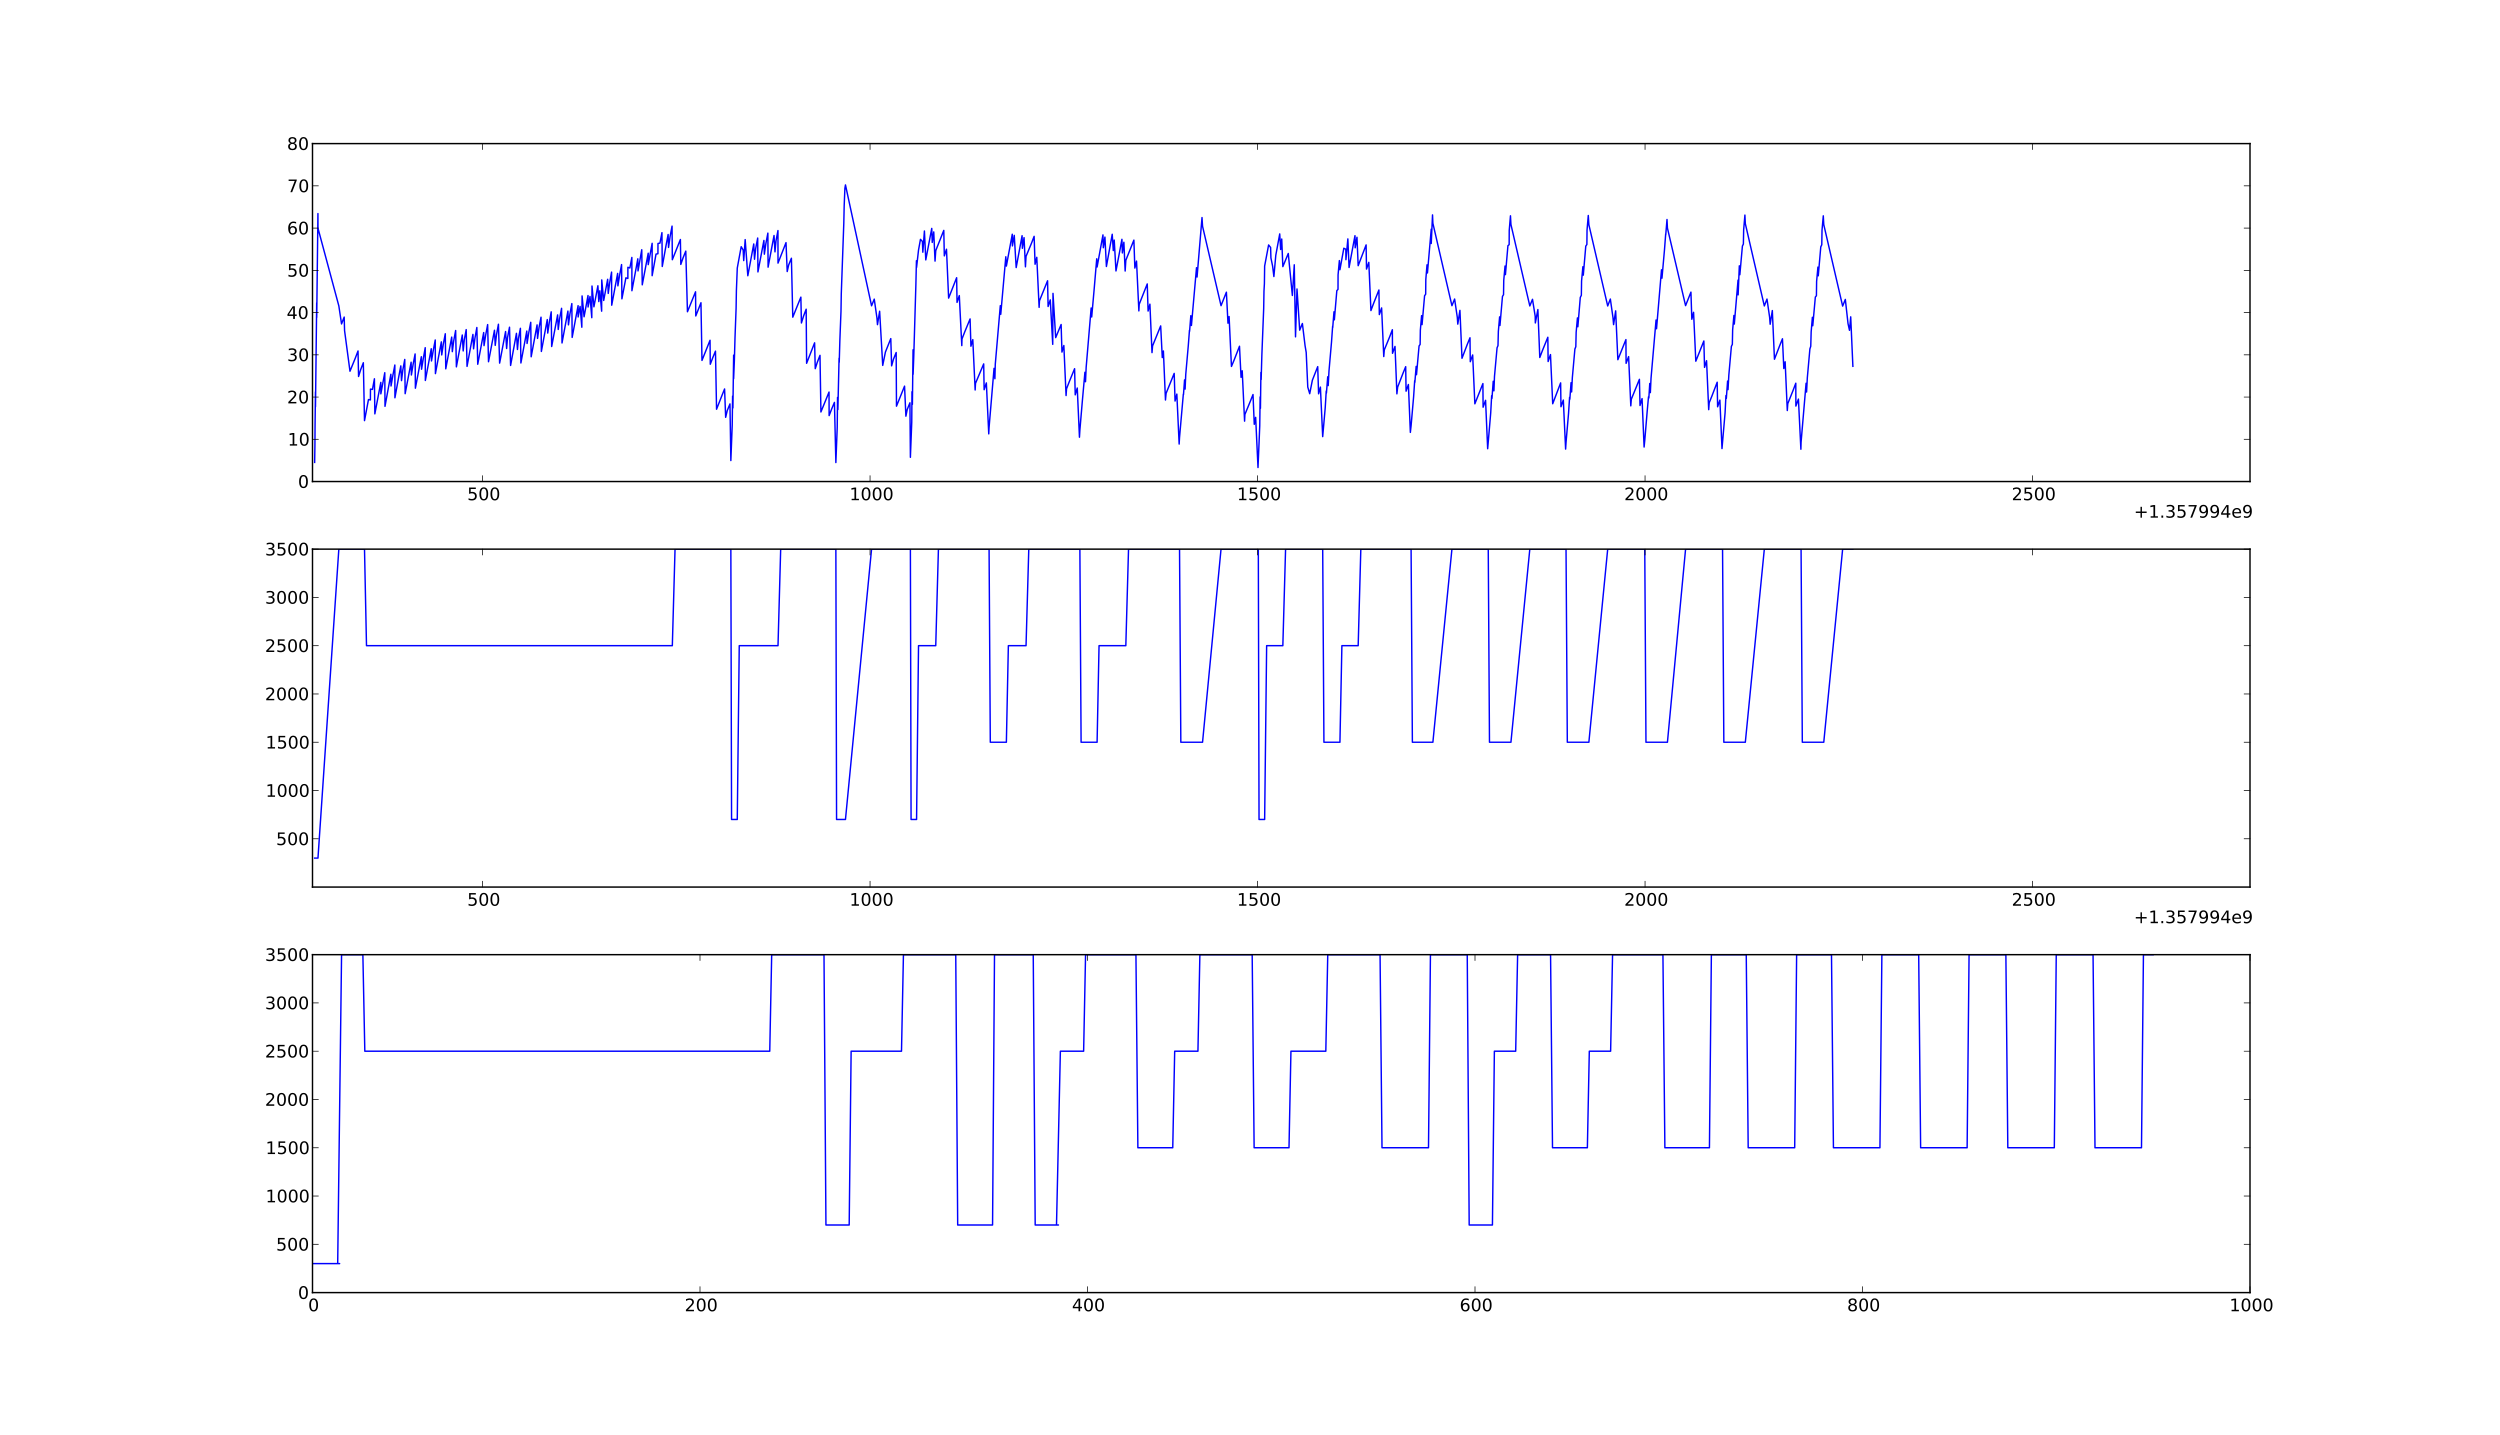 <?xml version="1.0" encoding="utf-8" standalone="no"?>
<!DOCTYPE svg PUBLIC "-//W3C//DTD SVG 1.1//EN"
  "http://www.w3.org/Graphics/SVG/1.1/DTD/svg11.dtd">
<!-- Created with matplotlib (http://matplotlib.sourceforge.net/) -->
<svg height="992pt" version="1.1" viewBox="0 0 1728 992" width="1728pt" xmlns="http://www.w3.org/2000/svg" xmlns:xlink="http://www.w3.org/1999/xlink">
 <defs>
  <style type="text/css">
*{stroke-linecap:square;stroke-linejoin:round;}
  </style>
 </defs>
 <g id="figure_1">
  <g id="patch_1">
   <path d="
M0 992.7
L1728 992.7
L1728 0
L0 0
z
" style="fill:#ffffff;"/>
  </g>
  <g id="axes_1">
   <g id="patch_2">
    <path d="
M216 332.846
L1555.2 332.846
L1555.2 99.27
L216 99.27
z
" style="fill:#ffffff;"/>
   </g>
   <g id="line2d_1">
    <path clip-path="url(#pec620c0aee)" d="
M217.485 319.62
L217.677 307.501
L217.767 294.303
L218.04 270.922
L218.055 281.141
L218.898 209.343
L218.917 219.413
L219.755 147.635
L219.782 157.731
L234.203 211.454
L236.066 223.903
L237.903 219.165
L238.162 228.502
L241.9 256.59
L245.636 247.404
L247.462 242.595
L247.837 260.219
L249.3 255.474
L251.136 250.727
L251.944 290.733
L254.687 276.163
L256.016 276.429
L256.067 268.946
L257.437 269.162
L258.794 261.819
L259.093 286.055
L263.22 264.312
L263.24 272.216
L265.956 257.629
L266.111 280.847
L270.164 258.706
L270.286 266.776
L271.54 259.541
L272.918 252.312
L272.967 274.94
L275.662 260.157
L277.04 252.922
L277.524 263.08
L278.416 255.83
L279.769 248.452
L280.038 272.105
L284.17 250.362
L284.349 259.179
L285.537 251.886
L286.92 244.666
L287.109 268.318
L291.233 246.578
L291.385 255.2
L292.582 247.81
L293.915 240.336
L293.994 262.972
L298.083 241.057
L298.237 249.48
L299.463 242.242
L300.84 235.004
L300.96 258.233
L305.051 236.306
L305.312 245.311
L306.406 237.939
L307.78 230.698
L308.112 254.934
L312.208 233.019
L312.647 243.057
L313.574 235.76
L314.939 228.455
L315.452 253.568
L319.533 231.574
L320.161 242.557
L320.876 235.141
L322.237 227.83
L322.82 253.238
L326.884 231.15
L327.336 241.089
L328.26 233.857
L329.594 226.374
L330.209 251.775
L334.314 229.886
L334.557 238.893
L335.692 231.661
L337.06 224.371
L337.655 250.029
L341.78 228.28
L342.302 238.706
L343.158 231.471
L344.515 224.12
L345.342 250.981
L349.454 229.165
L350.183 240.861
L350.792 233.41
L352.17 226.172
L352.922 252.595
L356.967 230.406
L357.663 241.559
L358.319 234.178
L359.696 226.937
L360.046 250.882
L364.114 228.835
L364.312 237.398
L365.471 230.035
L366.846 222.788
L367.145 246.59
L371.226 224.584
L371.548 233.892
L372.57 226.485
L373.951 219.255
L374.19 242.911
L378.268 220.902
L378.593 230.21
L379.647 222.975
L380.989 215.556
L381.314 239.501
L385.426 217.67
L385.848 227.705
L386.781 220.341
L388.158 213.109
L388.465 237.048
L392.542 215.022
L392.914 224.54
L393.897 217.2
L395.252 209.845
L395.482 233.206
L398.197 218.517
L399.578 211.29
L399.604 219.066
L400.959 211.833
L402.151 226.169
L402.329 204.563
L403.71 218.946
L406.431 204.283
L406.476 212.178
L407.807 204.94
L409.04 219.571
L409.188 197.711
L410.518 212.058
L413.263 197.533
L413.889 208.452
L414.6 201.01
L415.85 215.074
L415.923 193.492
L417.273 207.667
L420.006 193.063
L420.412 202.8
L421.379 195.541
L422.716 188.085
L422.818 210.949
L426.907 188.987
L427.087 197.568
L428.268 190.242
L429.625 182.885
L429.862 206.54
L432.618 192.049
L433.973 192.47
L433.989 184.768
L435.367 185.22
L436.735 177.947
L436.778 200.94
L439.502 186.304
L440.851 178.911
L440.998 187.238
L443.58 172.625
L443.929 196.858
L448.046 175.042
L448.065 182.893
L450.759 168.187
L450.762 190.546
L453.44 175.641
L454.756 175.372
L454.796 168.286
L456.157 168.052
L457.535 160.823
L457.75 184.181
L460.434 169.311
L461.812 162.079
L462.085 171.016
L463.153 163.562
L464.524 156.298
L464.714 179.512
L470.284 165.556
L470.569 182.759
L472.149 178.178
L474.013 173.577
L475.163 215.477
L480.76 201.696
L480.922 218.376
L484.502 209.255
L485.208 249.112
L490.778 235.194
L490.943 251.755
L492.658 247.244
L494.536 242.715
L495.278 282.864
L498.968 273.474
L500.825 268.849
L501.571 288.449
L502.677 283.792
L504.544 279.194
L505.161 318.321
L506.104 294.011
L506.365 273.819
L506.593 281.956
L507.083 245.486
L507.085 261.778
L507.576 249.72
L508.04 233.29
L508.79 213.06
L508.992 200.969
L509.603 185.258
L512.31 170.531
L513.676 172.806
L514.057 180.12
L515.063 165.623
L516.892 190.587
L519.622 175.968
L520.985 168.642
L521.525 179.191
L522.328 171.763
L523.711 164.543
L523.883 187.947
L528.006 166.198
L528.319 175.69
L529.369 168.388
L530.748 161.144
L530.902 184.654
L535.011 162.785
L535.667 174.076
L536.349 166.631
L537.719 159.369
L537.758 181.854
L543.284 167.717
L544.117 187.682
L545.151 183.083
L547.018 178.496
L547.965 219.226
L553.553 205.387
L553.941 223.235
L555.398 218.517
L557.227 213.731
L557.527 251.106
L563.054 236.966
L563.502 254.814
L564.939 250.339
L566.778 245.62
L567.413 284.747
L571.154 275.594
L573.018 270.993
L573.095 287.249
L574.876 282.619
L576.759 278.14
L577.749 319.711
L578.691 295.39
L578.902 274.709
L579.14 283.103
L579.966 247.606
L580.08 250.379
L580.513 235.247
L581.29 215.13
L581.491 203.066
L583.233 154.274
L583.501 142.21
L583.992 130.155
L584.386 127.825
L602.421 211.366
L604.284 206.762
L606.136 219.737
L606.508 224.394
L607.999 215.136
L610.137 252.56
L611.997 243.346
L615.704 234.047
L616.285 252.855
L617.571 248.26
L619.433 243.661
L619.645 280.744
L625.223 266.896
L626.153 287.661
L627.079 283.013
L628.944 278.411
L629.261 316.084
L630.202 291.766
L630.355 270.785
L630.648 279.489
L631.103 241.79
L631.138 258.718
L631.589 246.458
L633.049 196.899
L633.436 180.219
L633.534 184.832
L634.882 172.832
L636.229 165.433
L637.575 166.908
L637.858 174.312
L638.955 159.682
L639.896 179.638
L644.024 157.88
L644.366 167.55
L645.405 160.312
L646.297 180.461
L646.786 173.232
L652.34 159.258
L652.713 176.852
L654.206 172.263
L655.683 206.044
L661.224 191.965
L661.506 209.007
L663.068 204.318
L664.791 238.873
L664.931 234.266
L666.772 229.536
L670.523 220.452
L671.098 239.305
L672.393 234.75
L674.025 269.55
L674.264 264.963
L679.924 251.533
L680.234 269.366
L681.766 264.671
L683.423 299.883
L683.65 295.387
L687.085 254.619
L687.667 261.766
L687.94 251.717
L691.414 211.285
L691.721 217.235
L695.213 177.486
L695.603 183.909
L699.684 161.906
L699.778 169.971
L701.053 162.689
L702.384 184.931
L706.463 162.928
L706.672 171.614
L707.82 164.271
L708.784 184.417
L709.197 177.179
L712.958 168.123
L714.788 163.36
L715.435 182.648
L716.617 177.866
L718.239 212.429
L718.488 207.877
L724.077 194.064
L724.449 211.839
L725.946 207.282
L727.647 237.997
L727.83 202.794
L729.687 233.363
L733.448 224.303
L734.022 243.346
L735.329 238.829
L736.871 273.395
L737.182 268.741
L739.021 263.997
L742.758 254.847
L743.195 272.911
L744.6 268.204
L746.116 302.195
L746.409 297.305
L748.12 277.168
L749.89 257.322
L750.299 263.848
L750.757 253.848
L754.205 212.893
L754.583 219.086
L756.339 199.194
L758.058 178.885
L758.312 184.543
L762.361 162.382
L762.627 171.206
L763.728 163.895
L764.744 184.193
L768.771 161.933
L769.503 173.194
L770.148 165.953
L771.359 187.267
L774.114 172.779
L775.469 165.419
L775.777 174.823
L776.822 167.463
L777.707 187.317
L778.168 179.915
L783.736 165.974
L784.411 185.285
L785.561 180.473
L787.18 214.879
L787.426 210.298
L792.972 196.257
L793.562 214.987
L794.811 210.254
L796.265 243.72
L796.661 239.045
L802.256 225.273
L803.37 247.144
L804.134 242.61
L805.573 276.479
L805.999 271.877
L811.6 258.099
L812.199 277.191
L813.428 272.409
L815.028 306.919
L815.291 302.321
L817.917 272.461
L818.031 272.73
L818.761 262.595
L819.145 268.934
L819.592 258.747
L821.349 238.864
L822.155 228.298
L822.241 228.998
L823.092 218.219
L823.519 224.952
L827.027 185.039
L827.403 191.466
L830.827 150.382
L831.2 156.385
L843.976 211.276
L847.681 201.959
L848.776 223.384
L849.55 218.803
L851.176 253.276
L853.059 248.776
L856.736 239.317
L857.814 260.803
L858.617 256.295
L860.254 291.089
L860.474 286.464
L864.225 277.372
L866.074 272.703
L866.944 293.273
L867.903 288.484
L869.53 323.141
L870.245 306.406
L870.734 294.327
L871.004 274.374
L871.214 282.23
L871.541 257.407
L871.709 262.333
L872.2 245.363
L873.455 213.29
L873.658 201.247
L873.951 196.096
L874.12 183.886
L876.86 169.314
L878.241 171.033
L878.456 178.257
L879.621 183.915
L880.505 191.139
L881.834 176.403
L884.545 161.693
L885.176 172.447
L885.928 165.229
L886.7 184.289
L890.455 175.214
L893.282 204.228
L894.598 183.039
L895.46 232.82
L896.485 199.76
L898.346 228.21
L900.207 223.614
L902.059 238.934
L902.845 243.585
L903.927 267.536
L905.27 272.128
L907.108 262.806
L910.801 253.428
L911.408 272.193
L912.658 267.565
L914.247 301.784
L915.99 281.822
L916.69 270.315
L916.826 271.673
L917.718 260.435
L918.059 266.508
L918.589 256.525
L920.331 236.546
L921.115 225.501
L921.173 226.423
L922.047 215.515
L922.305 221.077
L924.011 200.917
L924.829 200.006
L924.872 189.991
L925.768 180.131
L926.161 186.409
L928.852 171.585
L930.229 172.251
L930.307 179.486
L931.632 165.15
L932.478 184.879
L935.19 170.172
L936.562 162.914
L936.702 171.255
L937.941 164.017
L938.772 183.638
L944.258 169.287
L944.535 185.977
L946.115 181.334
L947.586 214.66
L949.397 209.784
L953.096 200.452
L953.398 217.425
L954.965 212.844
L956.453 246.435
L956.829 241.845
L960.571 232.712
L962.392 227.909
L962.511 244.19
L964.228 239.457
L965.534 272.219
L966.069 267.506
L969.745 258.032
L971.611 253.445
L971.875 270.371
L973.477 265.778
L974.839 298.861
L975.345 294.274
L977.083 274.28
L977.831 263.147
L977.952 264.286
L978.845 253.273
L979.087 258.978
L980.852 239.127
L981.591 238.096
L981.744 228.222
L982.604 218.181
L982.923 224.365
L984.672 204.42
L985.421 203.358
L985.516 193.238
L986.35 183.06
L986.646 188.674
L989.265 158.432
L989.281 168.283
L990.157 148.555
L990.412 154.344
L1003.57 211.282
L1005.43 206.692
L1007.28 219.325
L1007.62 224.032
L1009.1 214.528
L1010.53 247.626
L1014.18 238.055
L1016.05 233.468
L1016.26 250.003
L1017.9 245.355
L1019.42 279.106
L1024.98 265.136
L1025.12 281.445
L1026.82 276.698
L1028.27 310.149
L1029.53 295.439
L1030.38 285.346
L1031.03 273.512
L1031.25 275.357
L1032.12 263.541
L1032.59 270.125
L1032.99 260.14
L1034.77 240.376
L1035.41 238.89
L1035.66 229.042
L1036.53 219.03
L1036.77 224.955
L1038.5 204.905
L1039.24 203.676
L1039.39 193.787
L1040.28 183.892
L1040.55 189.828
L1042.28 169.804
L1043.12 169.121
L1043.18 159.27
L1044.03 149.171
L1044.36 155.179
L1057.4 211.466
L1059.26 206.882
L1061.13 218.619
L1061.22 223.206
L1062.98 213.968
L1064.3 247.086
L1066.13 242.289
L1069.86 233.118
L1070.07 249.88
L1071.69 245.083
L1073.23 279.065
L1078.71 264.657
L1078.94 281.121
L1080.57 276.522
L1082.15 310.394
L1082.44 305.813
L1084.17 285.778
L1084.9 274.645
L1085.07 275.918
L1085.91 264.528
L1086.3 270.905
L1086.8 261.019
L1088.57 241.226
L1089.2 239.661
L1089.44 229.687
L1090.32 219.749
L1090.61 225.842
L1092.29 205.594
L1093.03 204.105
L1093.18 194.239
L1094.08 184.377
L1094.37 190.184
L1096.09 170.12
L1096.85 169.007
L1096.96 159.019
L1097.82 148.949
L1098.23 155.337
L1111.24 211.483
L1113.07 206.703
L1114.9 219.597
L1115.31 224.379
L1116.74 214.879
L1118.26 248.616
L1123.83 234.736
L1123.96 251.124
L1125.69 246.499
L1127.21 280.52
L1127.56 275.968
L1133.16 262.195
L1133.58 280.274
L1134.99 275.521
L1136.4 308.972
L1136.86 304.391
L1138.55 284.172
L1139.44 274.303
L1139.69 275.077
L1140.31 265.08
L1140.72 271.378
L1141.19 261.448
L1144.66 221.212
L1144.99 227.235
L1148.43 186.49
L1148.75 192.277
L1150.51 172.42
L1151.32 161.725
L1151.36 162.344
L1152.23 151.725
L1152.53 157.655
L1165.07 211.252
L1168.77 201.921
L1169.39 220.677
L1170.59 215.871
L1172.14 249.658
L1177.7 235.699
L1178.18 253.921
L1179.57 249.325
L1181.05 283.147
L1181.4 278.376
L1183.26 273.784
L1186.92 264.193
L1187.21 281.165
L1188.78 276.578
L1190.24 310.046
L1192.37 285.372
L1192.97 273.419
L1193.24 275.39
L1194.11 263.395
L1194.41 269.299
L1194.97 259.249
L1196.73 239.428
L1197.4 238.026
L1197.6 228.032
L1198.47 218.055
L1198.75 223.994
L1201.33 193.62
L1201.4 203.795
L1202.22 183.743
L1202.58 189.886
L1204.35 170.055
L1205.02 168.709
L1205.22 158.753
L1206.08 148.674
L1206.37 154.631
L1219.5 211.466
L1221.34 206.724
L1223.16 219.264
L1223.53 224.114
L1225.03 214.668
L1226.5 248.298
L1230.17 238.788
L1232.03 234.16
L1232.97 254.712
L1233.89 250.067
L1235.38 283.755
L1235.72 278.969
L1239.43 269.702
L1241.25 264.882
L1241.31 280.668
L1243.07 275.854
L1244.77 310.508
L1244.9 305.714
L1248.36 264.925
L1248.7 270.966
L1249.23 260.978
L1251 241.147
L1251.59 239.366
L1251.87 229.39
L1252.72 219.334
L1252.98 225.139
L1254.76 205.325
L1255.51 204.414
L1255.64 194.508
L1256.54 184.636
L1256.79 190.625
L1258.52 170.636
L1259.21 169.197
L1259.38 159.112
L1260.26 149.194
L1260.59 155.261
L1273.63 211.579
L1275.49 206.955
L1277.36 223.711
L1278.36 228.306
L1279.21 219.013
L1280.71 253.194
L1280.71 253.194" style="fill:none;stroke:#0000ff;"/>
   </g>
   <g id="matplotlib.axis_1">
    <g id="xtick_1">
     <g id="line2d_2">
      <defs>
       <path d="
M0 0
L0 -4" id="m0012dd4eef" style="stroke:#000000;stroke-linecap:butt;stroke-width:0.5;"/>
      </defs>
      <g>
       <use style="stroke:#000000;stroke-linecap:butt;stroke-width:0.5;" x="333.54" xlink:href="#m0012dd4eef" y="332.846"/>
      </g>
     </g>
     <g id="line2d_3">
      <defs>
       <path d="
M0 0
L0 4" id="m476344969c" style="stroke:#000000;stroke-linecap:butt;stroke-width:0.5;"/>
      </defs>
      <g>
       <use style="stroke:#000000;stroke-linecap:butt;stroke-width:0.5;" x="333.54" xlink:href="#m476344969c" y="99.27"/>
      </g>
     </g>
     <g id="text_1">
      <!-- 500 -->
      <defs>
       <path d="
M31.781 66.406
Q24.172 66.406 20.328 58.906
Q16.5 51.422 16.5 36.375
Q16.5 21.391 20.328 13.891
Q24.172 6.391 31.781 6.391
Q39.453 6.391 43.281 13.891
Q47.125 21.391 47.125 36.375
Q47.125 51.422 43.281 58.906
Q39.453 66.406 31.781 66.406
M31.781 74.219
Q44.047 74.219 50.516 64.516
Q56.984 54.828 56.984 36.375
Q56.984 17.969 50.516 8.266
Q44.047 -1.422 31.781 -1.422
Q19.531 -1.422 13.062 8.266
Q6.594 17.969 6.594 36.375
Q6.594 54.828 13.062 64.516
Q19.531 74.219 31.781 74.219" id="BitstreamVeraSans-Roman-30"/>
       <path d="
M10.797 72.906
L49.516 72.906
L49.516 64.594
L19.828 64.594
L19.828 46.734
Q21.969 47.469 24.109 47.828
Q26.266 48.188 28.422 48.188
Q40.625 48.188 47.75 41.5
Q54.891 34.812 54.891 23.391
Q54.891 11.625 47.562 5.094
Q40.234 -1.422 26.906 -1.422
Q22.312 -1.422 17.547 -0.641
Q12.797 0.141 7.719 1.703
L7.719 11.625
Q12.109 9.234 16.797 8.062
Q21.484 6.891 26.703 6.891
Q35.156 6.891 40.078 11.328
Q45.016 15.766 45.016 23.391
Q45.016 31 40.078 35.438
Q35.156 39.891 26.703 39.891
Q22.75 39.891 18.812 39.016
Q14.891 38.141 10.797 36.281
z
" id="BitstreamVeraSans-Roman-35"/>
      </defs>
      <g transform="translate(322.949 345.753)scale(0.12 -0.12)">
       <use xlink:href="#BitstreamVeraSans-Roman-35"/>
       <use x="63.623" xlink:href="#BitstreamVeraSans-Roman-30"/>
       <use x="127.246" xlink:href="#BitstreamVeraSans-Roman-30"/>
      </g>
     </g>
    </g>
    <g id="xtick_2">
     <g id="line2d_4">
      <g>
       <use style="stroke:#000000;stroke-linecap:butt;stroke-width:0.5;" x="601.38" xlink:href="#m0012dd4eef" y="332.846"/>
      </g>
     </g>
     <g id="line2d_5">
      <g>
       <use style="stroke:#000000;stroke-linecap:butt;stroke-width:0.5;" x="601.38" xlink:href="#m476344969c" y="99.27"/>
      </g>
     </g>
     <g id="text_2">
      <!-- 1000 -->
      <defs>
       <path d="
M12.406 8.297
L28.516 8.297
L28.516 63.922
L10.984 60.406
L10.984 69.391
L28.422 72.906
L38.281 72.906
L38.281 8.297
L54.391 8.297
L54.391 0
L12.406 0
z
" id="BitstreamVeraSans-Roman-31"/>
      </defs>
      <g transform="translate(587.168 345.753)scale(0.12 -0.12)">
       <use xlink:href="#BitstreamVeraSans-Roman-31"/>
       <use x="63.623" xlink:href="#BitstreamVeraSans-Roman-30"/>
       <use x="127.246" xlink:href="#BitstreamVeraSans-Roman-30"/>
       <use x="190.869" xlink:href="#BitstreamVeraSans-Roman-30"/>
      </g>
     </g>
    </g>
    <g id="xtick_3">
     <g id="line2d_6">
      <g>
       <use style="stroke:#000000;stroke-linecap:butt;stroke-width:0.5;" x="869.22" xlink:href="#m0012dd4eef" y="332.846"/>
      </g>
     </g>
     <g id="line2d_7">
      <g>
       <use style="stroke:#000000;stroke-linecap:butt;stroke-width:0.5;" x="869.22" xlink:href="#m476344969c" y="99.27"/>
      </g>
     </g>
     <g id="text_3">
      <!-- 1500 -->
      <g transform="translate(855.008 345.753)scale(0.12 -0.12)">
       <use xlink:href="#BitstreamVeraSans-Roman-31"/>
       <use x="63.623" xlink:href="#BitstreamVeraSans-Roman-35"/>
       <use x="127.246" xlink:href="#BitstreamVeraSans-Roman-30"/>
       <use x="190.869" xlink:href="#BitstreamVeraSans-Roman-30"/>
      </g>
     </g>
    </g>
    <g id="xtick_4">
     <g id="line2d_8">
      <g>
       <use style="stroke:#000000;stroke-linecap:butt;stroke-width:0.5;" x="1137.06" xlink:href="#m0012dd4eef" y="332.846"/>
      </g>
     </g>
     <g id="line2d_9">
      <g>
       <use style="stroke:#000000;stroke-linecap:butt;stroke-width:0.5;" x="1137.06" xlink:href="#m476344969c" y="99.27"/>
      </g>
     </g>
     <g id="text_4">
      <!-- 2000 -->
      <defs>
       <path d="
M19.188 8.297
L53.609 8.297
L53.609 0
L7.328 0
L7.328 8.297
Q12.938 14.109 22.625 23.891
Q32.328 33.688 34.812 36.531
Q39.547 41.844 41.422 45.531
Q43.312 49.219 43.312 52.781
Q43.312 58.594 39.234 62.25
Q35.156 65.922 28.609 65.922
Q23.969 65.922 18.812 64.312
Q13.672 62.703 7.812 59.422
L7.812 69.391
Q13.766 71.781 18.938 73
Q24.125 74.219 28.422 74.219
Q39.75 74.219 46.484 68.547
Q53.219 62.891 53.219 53.422
Q53.219 48.922 51.531 44.891
Q49.859 40.875 45.406 35.406
Q44.188 33.984 37.641 27.219
Q31.109 20.453 19.188 8.297" id="BitstreamVeraSans-Roman-32"/>
      </defs>
      <g transform="translate(1122.628 345.753)scale(0.12 -0.12)">
       <use xlink:href="#BitstreamVeraSans-Roman-32"/>
       <use x="63.623" xlink:href="#BitstreamVeraSans-Roman-30"/>
       <use x="127.246" xlink:href="#BitstreamVeraSans-Roman-30"/>
       <use x="190.869" xlink:href="#BitstreamVeraSans-Roman-30"/>
      </g>
     </g>
    </g>
    <g id="xtick_5">
     <g id="line2d_10">
      <g>
       <use style="stroke:#000000;stroke-linecap:butt;stroke-width:0.5;" x="1404.9" xlink:href="#m0012dd4eef" y="332.846"/>
      </g>
     </g>
     <g id="line2d_11">
      <g>
       <use style="stroke:#000000;stroke-linecap:butt;stroke-width:0.5;" x="1404.9" xlink:href="#m476344969c" y="99.27"/>
      </g>
     </g>
     <g id="text_5">
      <!-- 2500 -->
      <g transform="translate(1390.468 345.753)scale(0.12 -0.12)">
       <use xlink:href="#BitstreamVeraSans-Roman-32"/>
       <use x="63.623" xlink:href="#BitstreamVeraSans-Roman-35"/>
       <use x="127.246" xlink:href="#BitstreamVeraSans-Roman-30"/>
       <use x="190.869" xlink:href="#BitstreamVeraSans-Roman-30"/>
      </g>
     </g>
    </g>
    <g id="text_6">
     <!-- +1.357994e9 -->
     <defs>
      <path d="
M40.578 39.312
Q47.656 37.797 51.625 33
Q55.609 28.219 55.609 21.188
Q55.609 10.406 48.188 4.484
Q40.766 -1.422 27.094 -1.422
Q22.516 -1.422 17.656 -0.516
Q12.797 0.391 7.625 2.203
L7.625 11.719
Q11.719 9.328 16.594 8.109
Q21.484 6.891 26.812 6.891
Q36.078 6.891 40.938 10.547
Q45.797 14.203 45.797 21.188
Q45.797 27.641 41.281 31.266
Q36.766 34.906 28.719 34.906
L20.219 34.906
L20.219 43.016
L29.109 43.016
Q36.375 43.016 40.234 45.922
Q44.094 48.828 44.094 54.297
Q44.094 59.906 40.109 62.906
Q36.141 65.922 28.719 65.922
Q24.656 65.922 20.016 65.031
Q15.375 64.156 9.812 62.312
L9.812 71.094
Q15.438 72.656 20.344 73.438
Q25.25 74.219 29.594 74.219
Q40.828 74.219 47.359 69.109
Q53.906 64.016 53.906 55.328
Q53.906 49.266 50.438 45.094
Q46.969 40.922 40.578 39.312" id="BitstreamVeraSans-Roman-33"/>
      <path d="
M8.203 72.906
L55.078 72.906
L55.078 68.703
L28.609 0
L18.312 0
L43.219 64.594
L8.203 64.594
z
" id="BitstreamVeraSans-Roman-37"/>
      <path d="
M37.797 64.312
L12.891 25.391
L37.797 25.391
z

M35.203 72.906
L47.609 72.906
L47.609 25.391
L58.016 25.391
L58.016 17.188
L47.609 17.188
L47.609 0
L37.797 0
L37.797 17.188
L4.891 17.188
L4.891 26.703
z
" id="BitstreamVeraSans-Roman-34"/>
      <path d="
M10.984 1.516
L10.984 10.5
Q14.703 8.734 18.5 7.812
Q22.312 6.891 25.984 6.891
Q35.75 6.891 40.891 13.453
Q46.047 20.016 46.781 33.406
Q43.953 29.203 39.594 26.953
Q35.25 24.703 29.984 24.703
Q19.047 24.703 12.672 31.312
Q6.297 37.938 6.297 49.422
Q6.297 60.641 12.938 67.422
Q19.578 74.219 30.609 74.219
Q43.266 74.219 49.922 64.516
Q56.594 54.828 56.594 36.375
Q56.594 19.141 48.406 8.859
Q40.234 -1.422 26.422 -1.422
Q22.703 -1.422 18.891 -0.688
Q15.094 0.047 10.984 1.516
M30.609 32.422
Q37.25 32.422 41.125 36.953
Q45.016 41.5 45.016 49.422
Q45.016 57.281 41.125 61.844
Q37.25 66.406 30.609 66.406
Q23.969 66.406 20.094 61.844
Q16.219 57.281 16.219 49.422
Q16.219 41.5 20.094 36.953
Q23.969 32.422 30.609 32.422" id="BitstreamVeraSans-Roman-39"/>
      <path d="
M46 62.703
L46 35.5
L73.188 35.5
L73.188 27.203
L46 27.203
L46 0
L37.797 0
L37.797 27.203
L10.594 27.203
L10.594 35.5
L37.797 35.5
L37.797 62.703
z
" id="BitstreamVeraSans-Roman-2b"/>
      <path d="
M10.688 12.406
L21 12.406
L21 0
L10.688 0
z
" id="BitstreamVeraSans-Roman-2e"/>
      <path d="
M56.203 29.594
L56.203 25.203
L14.891 25.203
Q15.484 15.922 20.484 11.062
Q25.484 6.203 34.422 6.203
Q39.594 6.203 44.453 7.469
Q49.312 8.734 54.109 11.281
L54.109 2.781
Q49.266 0.734 44.188 -0.344
Q39.109 -1.422 33.891 -1.422
Q20.797 -1.422 13.156 6.188
Q5.516 13.812 5.516 26.812
Q5.516 40.234 12.766 48.109
Q20.016 56 32.328 56
Q43.359 56 49.781 48.891
Q56.203 41.797 56.203 29.594
M47.219 32.234
Q47.125 39.594 43.094 43.984
Q39.062 48.391 32.422 48.391
Q24.906 48.391 20.391 44.141
Q15.875 39.891 15.188 32.172
z
" id="BitstreamVeraSans-Roman-65"/>
     </defs>
     <g transform="translate(1474.982 357.83)scale(0.12 -0.12)">
      <use xlink:href="#BitstreamVeraSans-Roman-2b"/>
      <use x="83.789" xlink:href="#BitstreamVeraSans-Roman-31"/>
      <use x="147.412" xlink:href="#BitstreamVeraSans-Roman-2e"/>
      <use x="179.199" xlink:href="#BitstreamVeraSans-Roman-33"/>
      <use x="242.822" xlink:href="#BitstreamVeraSans-Roman-35"/>
      <use x="306.445" xlink:href="#BitstreamVeraSans-Roman-37"/>
      <use x="370.068" xlink:href="#BitstreamVeraSans-Roman-39"/>
      <use x="433.691" xlink:href="#BitstreamVeraSans-Roman-39"/>
      <use x="497.314" xlink:href="#BitstreamVeraSans-Roman-34"/>
      <use x="560.938" xlink:href="#BitstreamVeraSans-Roman-65"/>
      <use x="622.461" xlink:href="#BitstreamVeraSans-Roman-39"/>
     </g>
    </g>
   </g>
   <g id="matplotlib.axis_2">
    <g id="ytick_1">
     <g id="line2d_12">
      <defs>
       <path d="
M0 0
L4 0" id="me8a85f7bf6" style="stroke:#000000;stroke-linecap:butt;stroke-width:0.5;"/>
      </defs>
      <g>
       <use style="stroke:#000000;stroke-linecap:butt;stroke-width:0.5;" x="216.0" xlink:href="#me8a85f7bf6" y="332.846"/>
      </g>
     </g>
     <g id="line2d_13">
      <defs>
       <path d="
M0 0
L-4 0" id="m1a32005dea" style="stroke:#000000;stroke-linecap:butt;stroke-width:0.5;"/>
      </defs>
      <g>
       <use style="stroke:#000000;stroke-linecap:butt;stroke-width:0.5;" x="1555.2" xlink:href="#m1a32005dea" y="332.846"/>
      </g>
     </g>
     <g id="text_7">
      <!-- 0 -->
      <g transform="translate(205.953 337.214)scale(0.12 -0.12)">
       <use xlink:href="#BitstreamVeraSans-Roman-30"/>
      </g>
     </g>
    </g>
    <g id="ytick_2">
     <g id="line2d_14">
      <g>
       <use style="stroke:#000000;stroke-linecap:butt;stroke-width:0.5;" x="216.0" xlink:href="#me8a85f7bf6" y="303.649"/>
      </g>
     </g>
     <g id="line2d_15">
      <g>
       <use style="stroke:#000000;stroke-linecap:butt;stroke-width:0.5;" x="1555.2" xlink:href="#m1a32005dea" y="303.649"/>
      </g>
     </g>
     <g id="text_8">
      <!-- 10 -->
      <g transform="translate(198.845 308.017)scale(0.12 -0.12)">
       <use xlink:href="#BitstreamVeraSans-Roman-31"/>
       <use x="63.623" xlink:href="#BitstreamVeraSans-Roman-30"/>
      </g>
     </g>
    </g>
    <g id="ytick_3">
     <g id="line2d_16">
      <g>
       <use style="stroke:#000000;stroke-linecap:butt;stroke-width:0.5;" x="216.0" xlink:href="#me8a85f7bf6" y="274.452"/>
      </g>
     </g>
     <g id="line2d_17">
      <g>
       <use style="stroke:#000000;stroke-linecap:butt;stroke-width:0.5;" x="1555.2" xlink:href="#m1a32005dea" y="274.452"/>
      </g>
     </g>
     <g id="text_9">
      <!-- 20 -->
      <g transform="translate(198.406 278.82)scale(0.12 -0.12)">
       <use xlink:href="#BitstreamVeraSans-Roman-32"/>
       <use x="63.623" xlink:href="#BitstreamVeraSans-Roman-30"/>
      </g>
     </g>
    </g>
    <g id="ytick_4">
     <g id="line2d_18">
      <g>
       <use style="stroke:#000000;stroke-linecap:butt;stroke-width:0.5;" x="216.0" xlink:href="#me8a85f7bf6" y="245.255"/>
      </g>
     </g>
     <g id="line2d_19">
      <g>
       <use style="stroke:#000000;stroke-linecap:butt;stroke-width:0.5;" x="1555.2" xlink:href="#m1a32005dea" y="245.255"/>
      </g>
     </g>
     <g id="text_10">
      <!-- 30 -->
      <g transform="translate(198.442 249.623)scale(0.12 -0.12)">
       <use xlink:href="#BitstreamVeraSans-Roman-33"/>
       <use x="63.623" xlink:href="#BitstreamVeraSans-Roman-30"/>
      </g>
     </g>
    </g>
    <g id="ytick_5">
     <g id="line2d_20">
      <g>
       <use style="stroke:#000000;stroke-linecap:butt;stroke-width:0.5;" x="216.0" xlink:href="#me8a85f7bf6" y="216.058"/>
      </g>
     </g>
     <g id="line2d_21">
      <g>
       <use style="stroke:#000000;stroke-linecap:butt;stroke-width:0.5;" x="1555.2" xlink:href="#m1a32005dea" y="216.058"/>
      </g>
     </g>
     <g id="text_11">
      <!-- 40 -->
      <g transform="translate(198.114 220.426)scale(0.12 -0.12)">
       <use xlink:href="#BitstreamVeraSans-Roman-34"/>
       <use x="63.623" xlink:href="#BitstreamVeraSans-Roman-30"/>
      </g>
     </g>
    </g>
    <g id="ytick_6">
     <g id="line2d_22">
      <g>
       <use style="stroke:#000000;stroke-linecap:butt;stroke-width:0.5;" x="216.0" xlink:href="#me8a85f7bf6" y="186.861"/>
      </g>
     </g>
     <g id="line2d_23">
      <g>
       <use style="stroke:#000000;stroke-linecap:butt;stroke-width:0.5;" x="1555.2" xlink:href="#m1a32005dea" y="186.861"/>
      </g>
     </g>
     <g id="text_12">
      <!-- 50 -->
      <g transform="translate(198.453 191.229)scale(0.12 -0.12)">
       <use xlink:href="#BitstreamVeraSans-Roman-35"/>
       <use x="63.623" xlink:href="#BitstreamVeraSans-Roman-30"/>
      </g>
     </g>
    </g>
    <g id="ytick_7">
     <g id="line2d_24">
      <g>
       <use style="stroke:#000000;stroke-linecap:butt;stroke-width:0.5;" x="216.0" xlink:href="#me8a85f7bf6" y="157.664"/>
      </g>
     </g>
     <g id="line2d_25">
      <g>
       <use style="stroke:#000000;stroke-linecap:butt;stroke-width:0.5;" x="1555.2" xlink:href="#m1a32005dea" y="157.664"/>
      </g>
     </g>
     <g id="text_13">
      <!-- 60 -->
      <defs>
       <path d="
M33.016 40.375
Q26.375 40.375 22.484 35.828
Q18.609 31.297 18.609 23.391
Q18.609 15.531 22.484 10.953
Q26.375 6.391 33.016 6.391
Q39.656 6.391 43.531 10.953
Q47.406 15.531 47.406 23.391
Q47.406 31.297 43.531 35.828
Q39.656 40.375 33.016 40.375
M52.594 71.297
L52.594 62.312
Q48.875 64.062 45.094 64.984
Q41.312 65.922 37.594 65.922
Q27.828 65.922 22.672 59.328
Q17.531 52.734 16.797 39.406
Q19.672 43.656 24.016 45.922
Q28.375 48.188 33.594 48.188
Q44.578 48.188 50.953 41.516
Q57.328 34.859 57.328 23.391
Q57.328 12.156 50.688 5.359
Q44.047 -1.422 33.016 -1.422
Q20.359 -1.422 13.672 8.266
Q6.984 17.969 6.984 36.375
Q6.984 53.656 15.188 63.938
Q23.391 74.219 37.203 74.219
Q40.922 74.219 44.703 73.484
Q48.484 72.75 52.594 71.297" id="BitstreamVeraSans-Roman-36"/>
      </defs>
      <g transform="translate(198.365 162.032)scale(0.12 -0.12)">
       <use xlink:href="#BitstreamVeraSans-Roman-36"/>
       <use x="63.623" xlink:href="#BitstreamVeraSans-Roman-30"/>
      </g>
     </g>
    </g>
    <g id="ytick_8">
     <g id="line2d_26">
      <g>
       <use style="stroke:#000000;stroke-linecap:butt;stroke-width:0.5;" x="216.0" xlink:href="#me8a85f7bf6" y="128.467"/>
      </g>
     </g>
     <g id="line2d_27">
      <g>
       <use style="stroke:#000000;stroke-linecap:butt;stroke-width:0.5;" x="1555.2" xlink:href="#m1a32005dea" y="128.467"/>
      </g>
     </g>
     <g id="text_14">
      <!-- 70 -->
      <g transform="translate(198.511 132.835)scale(0.12 -0.12)">
       <use xlink:href="#BitstreamVeraSans-Roman-37"/>
       <use x="63.623" xlink:href="#BitstreamVeraSans-Roman-30"/>
      </g>
     </g>
    </g>
    <g id="ytick_9">
     <g id="line2d_28">
      <g>
       <use style="stroke:#000000;stroke-linecap:butt;stroke-width:0.5;" x="216.0" xlink:href="#me8a85f7bf6" y="99.27"/>
      </g>
     </g>
     <g id="line2d_29">
      <g>
       <use style="stroke:#000000;stroke-linecap:butt;stroke-width:0.5;" x="1555.2" xlink:href="#m1a32005dea" y="99.27"/>
      </g>
     </g>
     <g id="text_15">
      <!-- 80 -->
      <defs>
       <path d="
M31.781 34.625
Q24.75 34.625 20.719 30.859
Q16.703 27.094 16.703 20.516
Q16.703 13.922 20.719 10.156
Q24.75 6.391 31.781 6.391
Q38.812 6.391 42.859 10.172
Q46.922 13.969 46.922 20.516
Q46.922 27.094 42.891 30.859
Q38.875 34.625 31.781 34.625
M21.922 38.812
Q15.578 40.375 12.031 44.719
Q8.5 49.078 8.5 55.328
Q8.5 64.062 14.719 69.141
Q20.953 74.219 31.781 74.219
Q42.672 74.219 48.875 69.141
Q55.078 64.062 55.078 55.328
Q55.078 49.078 51.531 44.719
Q48 40.375 41.703 38.812
Q48.828 37.156 52.797 32.312
Q56.781 27.484 56.781 20.516
Q56.781 9.906 50.312 4.234
Q43.844 -1.422 31.781 -1.422
Q19.734 -1.422 13.25 4.234
Q6.781 9.906 6.781 20.516
Q6.781 27.484 10.781 32.312
Q14.797 37.156 21.922 38.812
M18.312 54.391
Q18.312 48.734 21.844 45.562
Q25.391 42.391 31.781 42.391
Q38.141 42.391 41.719 45.562
Q45.312 48.734 45.312 54.391
Q45.312 60.062 41.719 63.234
Q38.141 66.406 31.781 66.406
Q25.391 66.406 21.844 63.234
Q18.312 60.062 18.312 54.391" id="BitstreamVeraSans-Roman-38"/>
      </defs>
      <g transform="translate(198.341 103.638)scale(0.12 -0.12)">
       <use xlink:href="#BitstreamVeraSans-Roman-38"/>
       <use x="63.623" xlink:href="#BitstreamVeraSans-Roman-30"/>
      </g>
     </g>
    </g>
   </g>
   <g id="patch_3">
    <path d="
M216 99.27
L1555.2 99.27" style="fill:none;stroke:#000000;"/>
   </g>
   <g id="patch_4">
    <path d="
M1555.2 332.846
L1555.2 99.27" style="fill:none;stroke:#000000;"/>
   </g>
   <g id="patch_5">
    <path d="
M216 332.846
L1555.2 332.846" style="fill:none;stroke:#000000;"/>
   </g>
   <g id="patch_6">
    <path d="
M216 332.846
L216 99.27" style="fill:none;stroke:#000000;"/>
   </g>
  </g>
  <g id="axes_2">
   <g id="patch_7">
    <path d="
M216 613.138
L1555.2 613.138
L1555.2 379.562
L216 379.562
z
" style="fill:#ffffff;"/>
   </g>
   <g id="line2d_30">
    <path clip-path="url(#p0a5b58bde8)" d="
M217.485 593.117
L219.782 593.117
L234.203 379.562
L251.944 379.562
L253.326 446.298
L464.714 446.298
L466.584 379.562
L505.161 379.562
L505.655 566.423
L509.603 566.423
L510.968 446.298
L537.758 446.298
L539.605 379.562
L577.749 379.562
L578.236 566.423
L584.386 566.423
L602.421 379.562
L629.261 379.562
L629.732 566.423
L633.534 566.423
L634.882 446.298
L646.786 446.298
L648.637 379.562
L683.65 379.562
L684.496 513.034
L695.603 513.034
L696.979 446.298
L709.197 446.298
L711.092 379.562
L746.409 379.562
L747.249 513.034
L758.312 513.034
L759.658 446.298
L778.168 446.298
L780.037 379.562
L815.291 379.562
L816.185 513.034
L831.2 513.034
L843.976 379.562
L869.752 379.562
L870.245 566.423
L874.12 566.423
L875.502 446.298
L886.7 446.298
L888.588 379.562
L914.247 379.562
L915.094 513.034
L926.161 513.034
L927.514 446.298
L938.772 446.298
L940.599 379.562
L975.345 379.562
L976.237 513.034
L990.412 513.034
L1003.57 379.562
L1028.68 379.562
L1029.53 513.034
L1044.36 513.034
L1057.4 379.562
L1082.44 379.562
L1083.33 513.034
L1098.23 513.034
L1111.24 379.562
L1136.86 379.562
L1137.69 513.034
L1152.53 513.034
L1165.07 379.562
L1190.63 379.562
L1191.51 513.034
L1206.37 513.034
L1219.5 379.562
L1244.9 379.562
L1245.76 513.034
L1260.59 513.034
L1273.63 379.562
L1280.71 379.562
L1280.71 379.562" style="fill:none;stroke:#0000ff;"/>
   </g>
   <g id="matplotlib.axis_3">
    <g id="xtick_6">
     <g id="line2d_31">
      <g>
       <use style="stroke:#000000;stroke-linecap:butt;stroke-width:0.5;" x="333.54" xlink:href="#m0012dd4eef" y="613.138"/>
      </g>
     </g>
     <g id="line2d_32">
      <g>
       <use style="stroke:#000000;stroke-linecap:butt;stroke-width:0.5;" x="333.54" xlink:href="#m476344969c" y="379.562"/>
      </g>
     </g>
     <g id="text_16">
      <!-- 500 -->
      <g transform="translate(322.949 626.044)scale(0.12 -0.12)">
       <use xlink:href="#BitstreamVeraSans-Roman-35"/>
       <use x="63.623" xlink:href="#BitstreamVeraSans-Roman-30"/>
       <use x="127.246" xlink:href="#BitstreamVeraSans-Roman-30"/>
      </g>
     </g>
    </g>
    <g id="xtick_7">
     <g id="line2d_33">
      <g>
       <use style="stroke:#000000;stroke-linecap:butt;stroke-width:0.5;" x="601.38" xlink:href="#m0012dd4eef" y="613.138"/>
      </g>
     </g>
     <g id="line2d_34">
      <g>
       <use style="stroke:#000000;stroke-linecap:butt;stroke-width:0.5;" x="601.38" xlink:href="#m476344969c" y="379.562"/>
      </g>
     </g>
     <g id="text_17">
      <!-- 1000 -->
      <g transform="translate(587.168 626.044)scale(0.12 -0.12)">
       <use xlink:href="#BitstreamVeraSans-Roman-31"/>
       <use x="63.623" xlink:href="#BitstreamVeraSans-Roman-30"/>
       <use x="127.246" xlink:href="#BitstreamVeraSans-Roman-30"/>
       <use x="190.869" xlink:href="#BitstreamVeraSans-Roman-30"/>
      </g>
     </g>
    </g>
    <g id="xtick_8">
     <g id="line2d_35">
      <g>
       <use style="stroke:#000000;stroke-linecap:butt;stroke-width:0.5;" x="869.22" xlink:href="#m0012dd4eef" y="613.138"/>
      </g>
     </g>
     <g id="line2d_36">
      <g>
       <use style="stroke:#000000;stroke-linecap:butt;stroke-width:0.5;" x="869.22" xlink:href="#m476344969c" y="379.562"/>
      </g>
     </g>
     <g id="text_18">
      <!-- 1500 -->
      <g transform="translate(855.008 626.044)scale(0.12 -0.12)">
       <use xlink:href="#BitstreamVeraSans-Roman-31"/>
       <use x="63.623" xlink:href="#BitstreamVeraSans-Roman-35"/>
       <use x="127.246" xlink:href="#BitstreamVeraSans-Roman-30"/>
       <use x="190.869" xlink:href="#BitstreamVeraSans-Roman-30"/>
      </g>
     </g>
    </g>
    <g id="xtick_9">
     <g id="line2d_37">
      <g>
       <use style="stroke:#000000;stroke-linecap:butt;stroke-width:0.5;" x="1137.06" xlink:href="#m0012dd4eef" y="613.138"/>
      </g>
     </g>
     <g id="line2d_38">
      <g>
       <use style="stroke:#000000;stroke-linecap:butt;stroke-width:0.5;" x="1137.06" xlink:href="#m476344969c" y="379.562"/>
      </g>
     </g>
     <g id="text_19">
      <!-- 2000 -->
      <g transform="translate(1122.628 626.044)scale(0.12 -0.12)">
       <use xlink:href="#BitstreamVeraSans-Roman-32"/>
       <use x="63.623" xlink:href="#BitstreamVeraSans-Roman-30"/>
       <use x="127.246" xlink:href="#BitstreamVeraSans-Roman-30"/>
       <use x="190.869" xlink:href="#BitstreamVeraSans-Roman-30"/>
      </g>
     </g>
    </g>
    <g id="xtick_10">
     <g id="line2d_39">
      <g>
       <use style="stroke:#000000;stroke-linecap:butt;stroke-width:0.5;" x="1404.9" xlink:href="#m0012dd4eef" y="613.138"/>
      </g>
     </g>
     <g id="line2d_40">
      <g>
       <use style="stroke:#000000;stroke-linecap:butt;stroke-width:0.5;" x="1404.9" xlink:href="#m476344969c" y="379.562"/>
      </g>
     </g>
     <g id="text_20">
      <!-- 2500 -->
      <g transform="translate(1390.468 626.044)scale(0.12 -0.12)">
       <use xlink:href="#BitstreamVeraSans-Roman-32"/>
       <use x="63.623" xlink:href="#BitstreamVeraSans-Roman-35"/>
       <use x="127.246" xlink:href="#BitstreamVeraSans-Roman-30"/>
       <use x="190.869" xlink:href="#BitstreamVeraSans-Roman-30"/>
      </g>
     </g>
    </g>
    <g id="text_21">
     <!-- +1.357994e9 -->
     <g transform="translate(1474.982 638.121)scale(0.12 -0.12)">
      <use xlink:href="#BitstreamVeraSans-Roman-2b"/>
      <use x="83.789" xlink:href="#BitstreamVeraSans-Roman-31"/>
      <use x="147.412" xlink:href="#BitstreamVeraSans-Roman-2e"/>
      <use x="179.199" xlink:href="#BitstreamVeraSans-Roman-33"/>
      <use x="242.822" xlink:href="#BitstreamVeraSans-Roman-35"/>
      <use x="306.445" xlink:href="#BitstreamVeraSans-Roman-37"/>
      <use x="370.068" xlink:href="#BitstreamVeraSans-Roman-39"/>
      <use x="433.691" xlink:href="#BitstreamVeraSans-Roman-39"/>
      <use x="497.314" xlink:href="#BitstreamVeraSans-Roman-34"/>
      <use x="560.938" xlink:href="#BitstreamVeraSans-Roman-65"/>
      <use x="622.461" xlink:href="#BitstreamVeraSans-Roman-39"/>
     </g>
    </g>
   </g>
   <g id="matplotlib.axis_4">
    <g id="ytick_10">
     <g id="line2d_41">
      <g>
       <use style="stroke:#000000;stroke-linecap:butt;stroke-width:0.5;" x="216.0" xlink:href="#me8a85f7bf6" y="579.77"/>
      </g>
     </g>
     <g id="line2d_42">
      <g>
       <use style="stroke:#000000;stroke-linecap:butt;stroke-width:0.5;" x="1555.2" xlink:href="#m1a32005dea" y="579.77"/>
      </g>
     </g>
     <g id="text_22">
      <!-- 500 -->
      <g transform="translate(190.818 584.138)scale(0.12 -0.12)">
       <use xlink:href="#BitstreamVeraSans-Roman-35"/>
       <use x="63.623" xlink:href="#BitstreamVeraSans-Roman-30"/>
       <use x="127.246" xlink:href="#BitstreamVeraSans-Roman-30"/>
      </g>
     </g>
    </g>
    <g id="ytick_11">
     <g id="line2d_43">
      <g>
       <use style="stroke:#000000;stroke-linecap:butt;stroke-width:0.5;" x="216.0" xlink:href="#me8a85f7bf6" y="546.402"/>
      </g>
     </g>
     <g id="line2d_44">
      <g>
       <use style="stroke:#000000;stroke-linecap:butt;stroke-width:0.5;" x="1555.2" xlink:href="#m1a32005dea" y="546.402"/>
      </g>
     </g>
     <g id="text_23">
      <!-- 1000 -->
      <g transform="translate(183.575 550.77)scale(0.12 -0.12)">
       <use xlink:href="#BitstreamVeraSans-Roman-31"/>
       <use x="63.623" xlink:href="#BitstreamVeraSans-Roman-30"/>
       <use x="127.246" xlink:href="#BitstreamVeraSans-Roman-30"/>
       <use x="190.869" xlink:href="#BitstreamVeraSans-Roman-30"/>
      </g>
     </g>
    </g>
    <g id="ytick_12">
     <g id="line2d_45">
      <g>
       <use style="stroke:#000000;stroke-linecap:butt;stroke-width:0.5;" x="216.0" xlink:href="#me8a85f7bf6" y="513.034"/>
      </g>
     </g>
     <g id="line2d_46">
      <g>
       <use style="stroke:#000000;stroke-linecap:butt;stroke-width:0.5;" x="1555.2" xlink:href="#m1a32005dea" y="513.034"/>
      </g>
     </g>
     <g id="text_24">
      <!-- 1500 -->
      <g transform="translate(183.575 517.402)scale(0.12 -0.12)">
       <use xlink:href="#BitstreamVeraSans-Roman-31"/>
       <use x="63.623" xlink:href="#BitstreamVeraSans-Roman-35"/>
       <use x="127.246" xlink:href="#BitstreamVeraSans-Roman-30"/>
       <use x="190.869" xlink:href="#BitstreamVeraSans-Roman-30"/>
      </g>
     </g>
    </g>
    <g id="ytick_13">
     <g id="line2d_47">
      <g>
       <use style="stroke:#000000;stroke-linecap:butt;stroke-width:0.5;" x="216.0" xlink:href="#me8a85f7bf6" y="479.666"/>
      </g>
     </g>
     <g id="line2d_48">
      <g>
       <use style="stroke:#000000;stroke-linecap:butt;stroke-width:0.5;" x="1555.2" xlink:href="#m1a32005dea" y="479.666"/>
      </g>
     </g>
     <g id="text_25">
      <!-- 2000 -->
      <g transform="translate(183.136 484.034)scale(0.12 -0.12)">
       <use xlink:href="#BitstreamVeraSans-Roman-32"/>
       <use x="63.623" xlink:href="#BitstreamVeraSans-Roman-30"/>
       <use x="127.246" xlink:href="#BitstreamVeraSans-Roman-30"/>
       <use x="190.869" xlink:href="#BitstreamVeraSans-Roman-30"/>
      </g>
     </g>
    </g>
    <g id="ytick_14">
     <g id="line2d_49">
      <g>
       <use style="stroke:#000000;stroke-linecap:butt;stroke-width:0.5;" x="216.0" xlink:href="#me8a85f7bf6" y="446.298"/>
      </g>
     </g>
     <g id="line2d_50">
      <g>
       <use style="stroke:#000000;stroke-linecap:butt;stroke-width:0.5;" x="1555.2" xlink:href="#m1a32005dea" y="446.298"/>
      </g>
     </g>
     <g id="text_26">
      <!-- 2500 -->
      <g transform="translate(183.136 450.666)scale(0.12 -0.12)">
       <use xlink:href="#BitstreamVeraSans-Roman-32"/>
       <use x="63.623" xlink:href="#BitstreamVeraSans-Roman-35"/>
       <use x="127.246" xlink:href="#BitstreamVeraSans-Roman-30"/>
       <use x="190.869" xlink:href="#BitstreamVeraSans-Roman-30"/>
      </g>
     </g>
    </g>
    <g id="ytick_15">
     <g id="line2d_51">
      <g>
       <use style="stroke:#000000;stroke-linecap:butt;stroke-width:0.5;" x="216.0" xlink:href="#me8a85f7bf6" y="412.93"/>
      </g>
     </g>
     <g id="line2d_52">
      <g>
       <use style="stroke:#000000;stroke-linecap:butt;stroke-width:0.5;" x="1555.2" xlink:href="#m1a32005dea" y="412.93"/>
      </g>
     </g>
     <g id="text_27">
      <!-- 3000 -->
      <g transform="translate(183.172 417.298)scale(0.12 -0.12)">
       <use xlink:href="#BitstreamVeraSans-Roman-33"/>
       <use x="63.623" xlink:href="#BitstreamVeraSans-Roman-30"/>
       <use x="127.246" xlink:href="#BitstreamVeraSans-Roman-30"/>
       <use x="190.869" xlink:href="#BitstreamVeraSans-Roman-30"/>
      </g>
     </g>
    </g>
    <g id="ytick_16">
     <g id="line2d_53">
      <g>
       <use style="stroke:#000000;stroke-linecap:butt;stroke-width:0.5;" x="216.0" xlink:href="#me8a85f7bf6" y="379.562"/>
      </g>
     </g>
     <g id="line2d_54">
      <g>
       <use style="stroke:#000000;stroke-linecap:butt;stroke-width:0.5;" x="1555.2" xlink:href="#m1a32005dea" y="379.562"/>
      </g>
     </g>
     <g id="text_28">
      <!-- 3500 -->
      <g transform="translate(183.172 383.93)scale(0.12 -0.12)">
       <use xlink:href="#BitstreamVeraSans-Roman-33"/>
       <use x="63.623" xlink:href="#BitstreamVeraSans-Roman-35"/>
       <use x="127.246" xlink:href="#BitstreamVeraSans-Roman-30"/>
       <use x="190.869" xlink:href="#BitstreamVeraSans-Roman-30"/>
      </g>
     </g>
    </g>
   </g>
   <g id="patch_8">
    <path d="
M216 379.562
L1555.2 379.562" style="fill:none;stroke:#000000;"/>
   </g>
   <g id="patch_9">
    <path d="
M1555.2 613.138
L1555.2 379.562" style="fill:none;stroke:#000000;"/>
   </g>
   <g id="patch_10">
    <path d="
M216 613.138
L1555.2 613.138" style="fill:none;stroke:#000000;"/>
   </g>
   <g id="patch_11">
    <path d="
M216 613.138
L216 379.562" style="fill:none;stroke:#000000;"/>
   </g>
  </g>
  <g id="axes_3">
   <g id="patch_12">
    <path d="
M216 893.43
L1555.2 893.43
L1555.2 659.854
L216 659.854
z
" style="fill:#ffffff;"/>
   </g>
   <g id="line2d_55">
    <path clip-path="url(#p5c92a4f9cc)" d="
M216 873.409
L234.749 873.409
L233.41 873.409
L236.088 659.854
L250.819 659.854
L252.158 726.59
L532.051 726.59
L533.39 659.854
L569.549 659.854
L570.888 846.715
L586.958 846.715
L588.298 726.59
L623.117 726.59
L624.456 659.854
L660.614 659.854
L661.954 846.715
L686.059 846.715
L687.398 659.854
L714.182 659.854
L715.522 846.715
L731.592 846.715
L730.253 846.715
L732.931 726.59
L749.002 726.59
L750.341 659.854
L785.16 659.854
L786.499 793.326
L810.605 793.326
L811.944 726.59
L828.014 726.59
L829.354 659.854
L865.512 659.854
L866.851 793.326
L890.957 793.326
L892.296 726.59
L916.402 726.59
L917.741 659.854
L953.899 659.854
L955.238 793.326
L987.379 793.326
L988.718 659.854
L1014.16 659.854
L1015.5 846.715
L1031.57 846.715
L1032.91 726.59
L1047.64 726.59
L1048.98 659.854
L1071.75 659.854
L1073.09 793.326
L1097.19 793.326
L1098.53 726.59
L1113.26 726.59
L1114.6 659.854
L1149.42 659.854
L1150.76 793.326
L1181.56 793.326
L1182.9 659.854
L1207.01 659.854
L1208.35 793.326
L1240.49 793.326
L1241.83 659.854
L1265.93 659.854
L1267.27 793.326
L1299.41 793.326
L1300.75 659.854
L1326.2 659.854
L1327.54 793.326
L1359.68 793.326
L1361.02 659.854
L1386.46 659.854
L1387.8 793.326
L1419.94 793.326
L1421.28 659.854
L1446.72 659.854
L1448.06 793.326
L1480.2 793.326
L1481.54 659.854
L1488.24 659.854
L1488.24 659.854" style="fill:none;stroke:#0000ff;"/>
   </g>
   <g id="matplotlib.axis_5">
    <g id="xtick_11">
     <g id="line2d_56">
      <g>
       <use style="stroke:#000000;stroke-linecap:butt;stroke-width:0.5;" x="216.0" xlink:href="#m0012dd4eef" y="893.43"/>
      </g>
     </g>
     <g id="line2d_57">
      <g>
       <use style="stroke:#000000;stroke-linecap:butt;stroke-width:0.5;" x="216.0" xlink:href="#m476344969c" y="659.854"/>
      </g>
     </g>
     <g id="text_29">
      <!-- 0 -->
      <g transform="translate(212.977 906.336)scale(0.12 -0.12)">
       <use xlink:href="#BitstreamVeraSans-Roman-30"/>
      </g>
     </g>
    </g>
    <g id="xtick_12">
     <g id="line2d_58">
      <g>
       <use style="stroke:#000000;stroke-linecap:butt;stroke-width:0.5;" x="483.84" xlink:href="#m0012dd4eef" y="893.43"/>
      </g>
     </g>
     <g id="line2d_59">
      <g>
       <use style="stroke:#000000;stroke-linecap:butt;stroke-width:0.5;" x="483.84" xlink:href="#m476344969c" y="659.854"/>
      </g>
     </g>
     <g id="text_30">
      <!-- 200 -->
      <g transform="translate(473.226 906.336)scale(0.12 -0.12)">
       <use xlink:href="#BitstreamVeraSans-Roman-32"/>
       <use x="63.623" xlink:href="#BitstreamVeraSans-Roman-30"/>
       <use x="127.246" xlink:href="#BitstreamVeraSans-Roman-30"/>
      </g>
     </g>
    </g>
    <g id="xtick_13">
     <g id="line2d_60">
      <g>
       <use style="stroke:#000000;stroke-linecap:butt;stroke-width:0.5;" x="751.68" xlink:href="#m0012dd4eef" y="893.43"/>
      </g>
     </g>
     <g id="line2d_61">
      <g>
       <use style="stroke:#000000;stroke-linecap:butt;stroke-width:0.5;" x="751.68" xlink:href="#m476344969c" y="659.854"/>
      </g>
     </g>
     <g id="text_31">
      <!-- 400 -->
      <g transform="translate(740.919 906.336)scale(0.12 -0.12)">
       <use xlink:href="#BitstreamVeraSans-Roman-34"/>
       <use x="63.623" xlink:href="#BitstreamVeraSans-Roman-30"/>
       <use x="127.246" xlink:href="#BitstreamVeraSans-Roman-30"/>
      </g>
     </g>
    </g>
    <g id="xtick_14">
     <g id="line2d_62">
      <g>
       <use style="stroke:#000000;stroke-linecap:butt;stroke-width:0.5;" x="1019.52" xlink:href="#m0012dd4eef" y="893.43"/>
      </g>
     </g>
     <g id="line2d_63">
      <g>
       <use style="stroke:#000000;stroke-linecap:butt;stroke-width:0.5;" x="1019.52" xlink:href="#m476344969c" y="659.854"/>
      </g>
     </g>
     <g id="text_32">
      <!-- 600 -->
      <g transform="translate(1008.885 906.336)scale(0.12 -0.12)">
       <use xlink:href="#BitstreamVeraSans-Roman-36"/>
       <use x="63.623" xlink:href="#BitstreamVeraSans-Roman-30"/>
       <use x="127.246" xlink:href="#BitstreamVeraSans-Roman-30"/>
      </g>
     </g>
    </g>
    <g id="xtick_15">
     <g id="line2d_64">
      <g>
       <use style="stroke:#000000;stroke-linecap:butt;stroke-width:0.5;" x="1287.36" xlink:href="#m0012dd4eef" y="893.43"/>
      </g>
     </g>
     <g id="line2d_65">
      <g>
       <use style="stroke:#000000;stroke-linecap:butt;stroke-width:0.5;" x="1287.36" xlink:href="#m476344969c" y="659.854"/>
      </g>
     </g>
     <g id="text_33">
      <!-- 800 -->
      <g transform="translate(1276.713 906.336)scale(0.12 -0.12)">
       <use xlink:href="#BitstreamVeraSans-Roman-38"/>
       <use x="63.623" xlink:href="#BitstreamVeraSans-Roman-30"/>
       <use x="127.246" xlink:href="#BitstreamVeraSans-Roman-30"/>
      </g>
     </g>
    </g>
    <g id="xtick_16">
     <g id="line2d_66">
      <g>
       <use style="stroke:#000000;stroke-linecap:butt;stroke-width:0.5;" x="1555.2" xlink:href="#m0012dd4eef" y="893.43"/>
      </g>
     </g>
     <g id="line2d_67">
      <g>
       <use style="stroke:#000000;stroke-linecap:butt;stroke-width:0.5;" x="1555.2" xlink:href="#m476344969c" y="659.854"/>
      </g>
     </g>
     <g id="text_34">
      <!-- 1000 -->
      <g transform="translate(1540.987 906.336)scale(0.12 -0.12)">
       <use xlink:href="#BitstreamVeraSans-Roman-31"/>
       <use x="63.623" xlink:href="#BitstreamVeraSans-Roman-30"/>
       <use x="127.246" xlink:href="#BitstreamVeraSans-Roman-30"/>
       <use x="190.869" xlink:href="#BitstreamVeraSans-Roman-30"/>
      </g>
     </g>
    </g>
   </g>
   <g id="matplotlib.axis_6">
    <g id="ytick_17">
     <g id="line2d_68">
      <g>
       <use style="stroke:#000000;stroke-linecap:butt;stroke-width:0.5;" x="216.0" xlink:href="#me8a85f7bf6" y="893.43"/>
      </g>
     </g>
     <g id="line2d_69">
      <g>
       <use style="stroke:#000000;stroke-linecap:butt;stroke-width:0.5;" x="1555.2" xlink:href="#m1a32005dea" y="893.43"/>
      </g>
     </g>
     <g id="text_35">
      <!-- 0 -->
      <g transform="translate(205.953 897.798)scale(0.12 -0.12)">
       <use xlink:href="#BitstreamVeraSans-Roman-30"/>
      </g>
     </g>
    </g>
    <g id="ytick_18">
     <g id="line2d_70">
      <g>
       <use style="stroke:#000000;stroke-linecap:butt;stroke-width:0.5;" x="216.0" xlink:href="#me8a85f7bf6" y="860.062"/>
      </g>
     </g>
     <g id="line2d_71">
      <g>
       <use style="stroke:#000000;stroke-linecap:butt;stroke-width:0.5;" x="1555.2" xlink:href="#m1a32005dea" y="860.062"/>
      </g>
     </g>
     <g id="text_36">
      <!-- 500 -->
      <g transform="translate(190.818 864.43)scale(0.12 -0.12)">
       <use xlink:href="#BitstreamVeraSans-Roman-35"/>
       <use x="63.623" xlink:href="#BitstreamVeraSans-Roman-30"/>
       <use x="127.246" xlink:href="#BitstreamVeraSans-Roman-30"/>
      </g>
     </g>
    </g>
    <g id="ytick_19">
     <g id="line2d_72">
      <g>
       <use style="stroke:#000000;stroke-linecap:butt;stroke-width:0.5;" x="216.0" xlink:href="#me8a85f7bf6" y="826.694"/>
      </g>
     </g>
     <g id="line2d_73">
      <g>
       <use style="stroke:#000000;stroke-linecap:butt;stroke-width:0.5;" x="1555.2" xlink:href="#m1a32005dea" y="826.694"/>
      </g>
     </g>
     <g id="text_37">
      <!-- 1000 -->
      <g transform="translate(183.575 831.062)scale(0.12 -0.12)">
       <use xlink:href="#BitstreamVeraSans-Roman-31"/>
       <use x="63.623" xlink:href="#BitstreamVeraSans-Roman-30"/>
       <use x="127.246" xlink:href="#BitstreamVeraSans-Roman-30"/>
       <use x="190.869" xlink:href="#BitstreamVeraSans-Roman-30"/>
      </g>
     </g>
    </g>
    <g id="ytick_20">
     <g id="line2d_74">
      <g>
       <use style="stroke:#000000;stroke-linecap:butt;stroke-width:0.5;" x="216.0" xlink:href="#me8a85f7bf6" y="793.326"/>
      </g>
     </g>
     <g id="line2d_75">
      <g>
       <use style="stroke:#000000;stroke-linecap:butt;stroke-width:0.5;" x="1555.2" xlink:href="#m1a32005dea" y="793.326"/>
      </g>
     </g>
     <g id="text_38">
      <!-- 1500 -->
      <g transform="translate(183.575 797.694)scale(0.12 -0.12)">
       <use xlink:href="#BitstreamVeraSans-Roman-31"/>
       <use x="63.623" xlink:href="#BitstreamVeraSans-Roman-35"/>
       <use x="127.246" xlink:href="#BitstreamVeraSans-Roman-30"/>
       <use x="190.869" xlink:href="#BitstreamVeraSans-Roman-30"/>
      </g>
     </g>
    </g>
    <g id="ytick_21">
     <g id="line2d_76">
      <g>
       <use style="stroke:#000000;stroke-linecap:butt;stroke-width:0.5;" x="216.0" xlink:href="#me8a85f7bf6" y="759.958"/>
      </g>
     </g>
     <g id="line2d_77">
      <g>
       <use style="stroke:#000000;stroke-linecap:butt;stroke-width:0.5;" x="1555.2" xlink:href="#m1a32005dea" y="759.958"/>
      </g>
     </g>
     <g id="text_39">
      <!-- 2000 -->
      <g transform="translate(183.136 764.326)scale(0.12 -0.12)">
       <use xlink:href="#BitstreamVeraSans-Roman-32"/>
       <use x="63.623" xlink:href="#BitstreamVeraSans-Roman-30"/>
       <use x="127.246" xlink:href="#BitstreamVeraSans-Roman-30"/>
       <use x="190.869" xlink:href="#BitstreamVeraSans-Roman-30"/>
      </g>
     </g>
    </g>
    <g id="ytick_22">
     <g id="line2d_78">
      <g>
       <use style="stroke:#000000;stroke-linecap:butt;stroke-width:0.5;" x="216.0" xlink:href="#me8a85f7bf6" y="726.59"/>
      </g>
     </g>
     <g id="line2d_79">
      <g>
       <use style="stroke:#000000;stroke-linecap:butt;stroke-width:0.5;" x="1555.2" xlink:href="#m1a32005dea" y="726.59"/>
      </g>
     </g>
     <g id="text_40">
      <!-- 2500 -->
      <g transform="translate(183.136 730.957)scale(0.12 -0.12)">
       <use xlink:href="#BitstreamVeraSans-Roman-32"/>
       <use x="63.623" xlink:href="#BitstreamVeraSans-Roman-35"/>
       <use x="127.246" xlink:href="#BitstreamVeraSans-Roman-30"/>
       <use x="190.869" xlink:href="#BitstreamVeraSans-Roman-30"/>
      </g>
     </g>
    </g>
    <g id="ytick_23">
     <g id="line2d_80">
      <g>
       <use style="stroke:#000000;stroke-linecap:butt;stroke-width:0.5;" x="216.0" xlink:href="#me8a85f7bf6" y="693.222"/>
      </g>
     </g>
     <g id="line2d_81">
      <g>
       <use style="stroke:#000000;stroke-linecap:butt;stroke-width:0.5;" x="1555.2" xlink:href="#m1a32005dea" y="693.222"/>
      </g>
     </g>
     <g id="text_41">
      <!-- 3000 -->
      <g transform="translate(183.172 697.589)scale(0.12 -0.12)">
       <use xlink:href="#BitstreamVeraSans-Roman-33"/>
       <use x="63.623" xlink:href="#BitstreamVeraSans-Roman-30"/>
       <use x="127.246" xlink:href="#BitstreamVeraSans-Roman-30"/>
       <use x="190.869" xlink:href="#BitstreamVeraSans-Roman-30"/>
      </g>
     </g>
    </g>
    <g id="ytick_24">
     <g id="line2d_82">
      <g>
       <use style="stroke:#000000;stroke-linecap:butt;stroke-width:0.5;" x="216.0" xlink:href="#me8a85f7bf6" y="659.854"/>
      </g>
     </g>
     <g id="line2d_83">
      <g>
       <use style="stroke:#000000;stroke-linecap:butt;stroke-width:0.5;" x="1555.2" xlink:href="#m1a32005dea" y="659.854"/>
      </g>
     </g>
     <g id="text_42">
      <!-- 3500 -->
      <g transform="translate(183.172 664.221)scale(0.12 -0.12)">
       <use xlink:href="#BitstreamVeraSans-Roman-33"/>
       <use x="63.623" xlink:href="#BitstreamVeraSans-Roman-35"/>
       <use x="127.246" xlink:href="#BitstreamVeraSans-Roman-30"/>
       <use x="190.869" xlink:href="#BitstreamVeraSans-Roman-30"/>
      </g>
     </g>
    </g>
   </g>
   <g id="patch_13">
    <path d="
M216 659.854
L1555.2 659.854" style="fill:none;stroke:#000000;"/>
   </g>
   <g id="patch_14">
    <path d="
M1555.2 893.43
L1555.2 659.854" style="fill:none;stroke:#000000;"/>
   </g>
   <g id="patch_15">
    <path d="
M216 893.43
L1555.2 893.43" style="fill:none;stroke:#000000;"/>
   </g>
   <g id="patch_16">
    <path d="
M216 893.43
L216 659.854" style="fill:none;stroke:#000000;"/>
   </g>
  </g>
 </g>
 <defs>
  <clipPath id="p5c92a4f9cc">
   <rect height="233.576" width="1339.2" x="216.0" y="659.854"/>
  </clipPath>
  <clipPath id="p0a5b58bde8">
   <rect height="233.576" width="1339.2" x="216.0" y="379.562"/>
  </clipPath>
  <clipPath id="pec620c0aee">
   <rect height="233.576" width="1339.2" x="216.0" y="99.27"/>
  </clipPath>
 </defs>
</svg>
